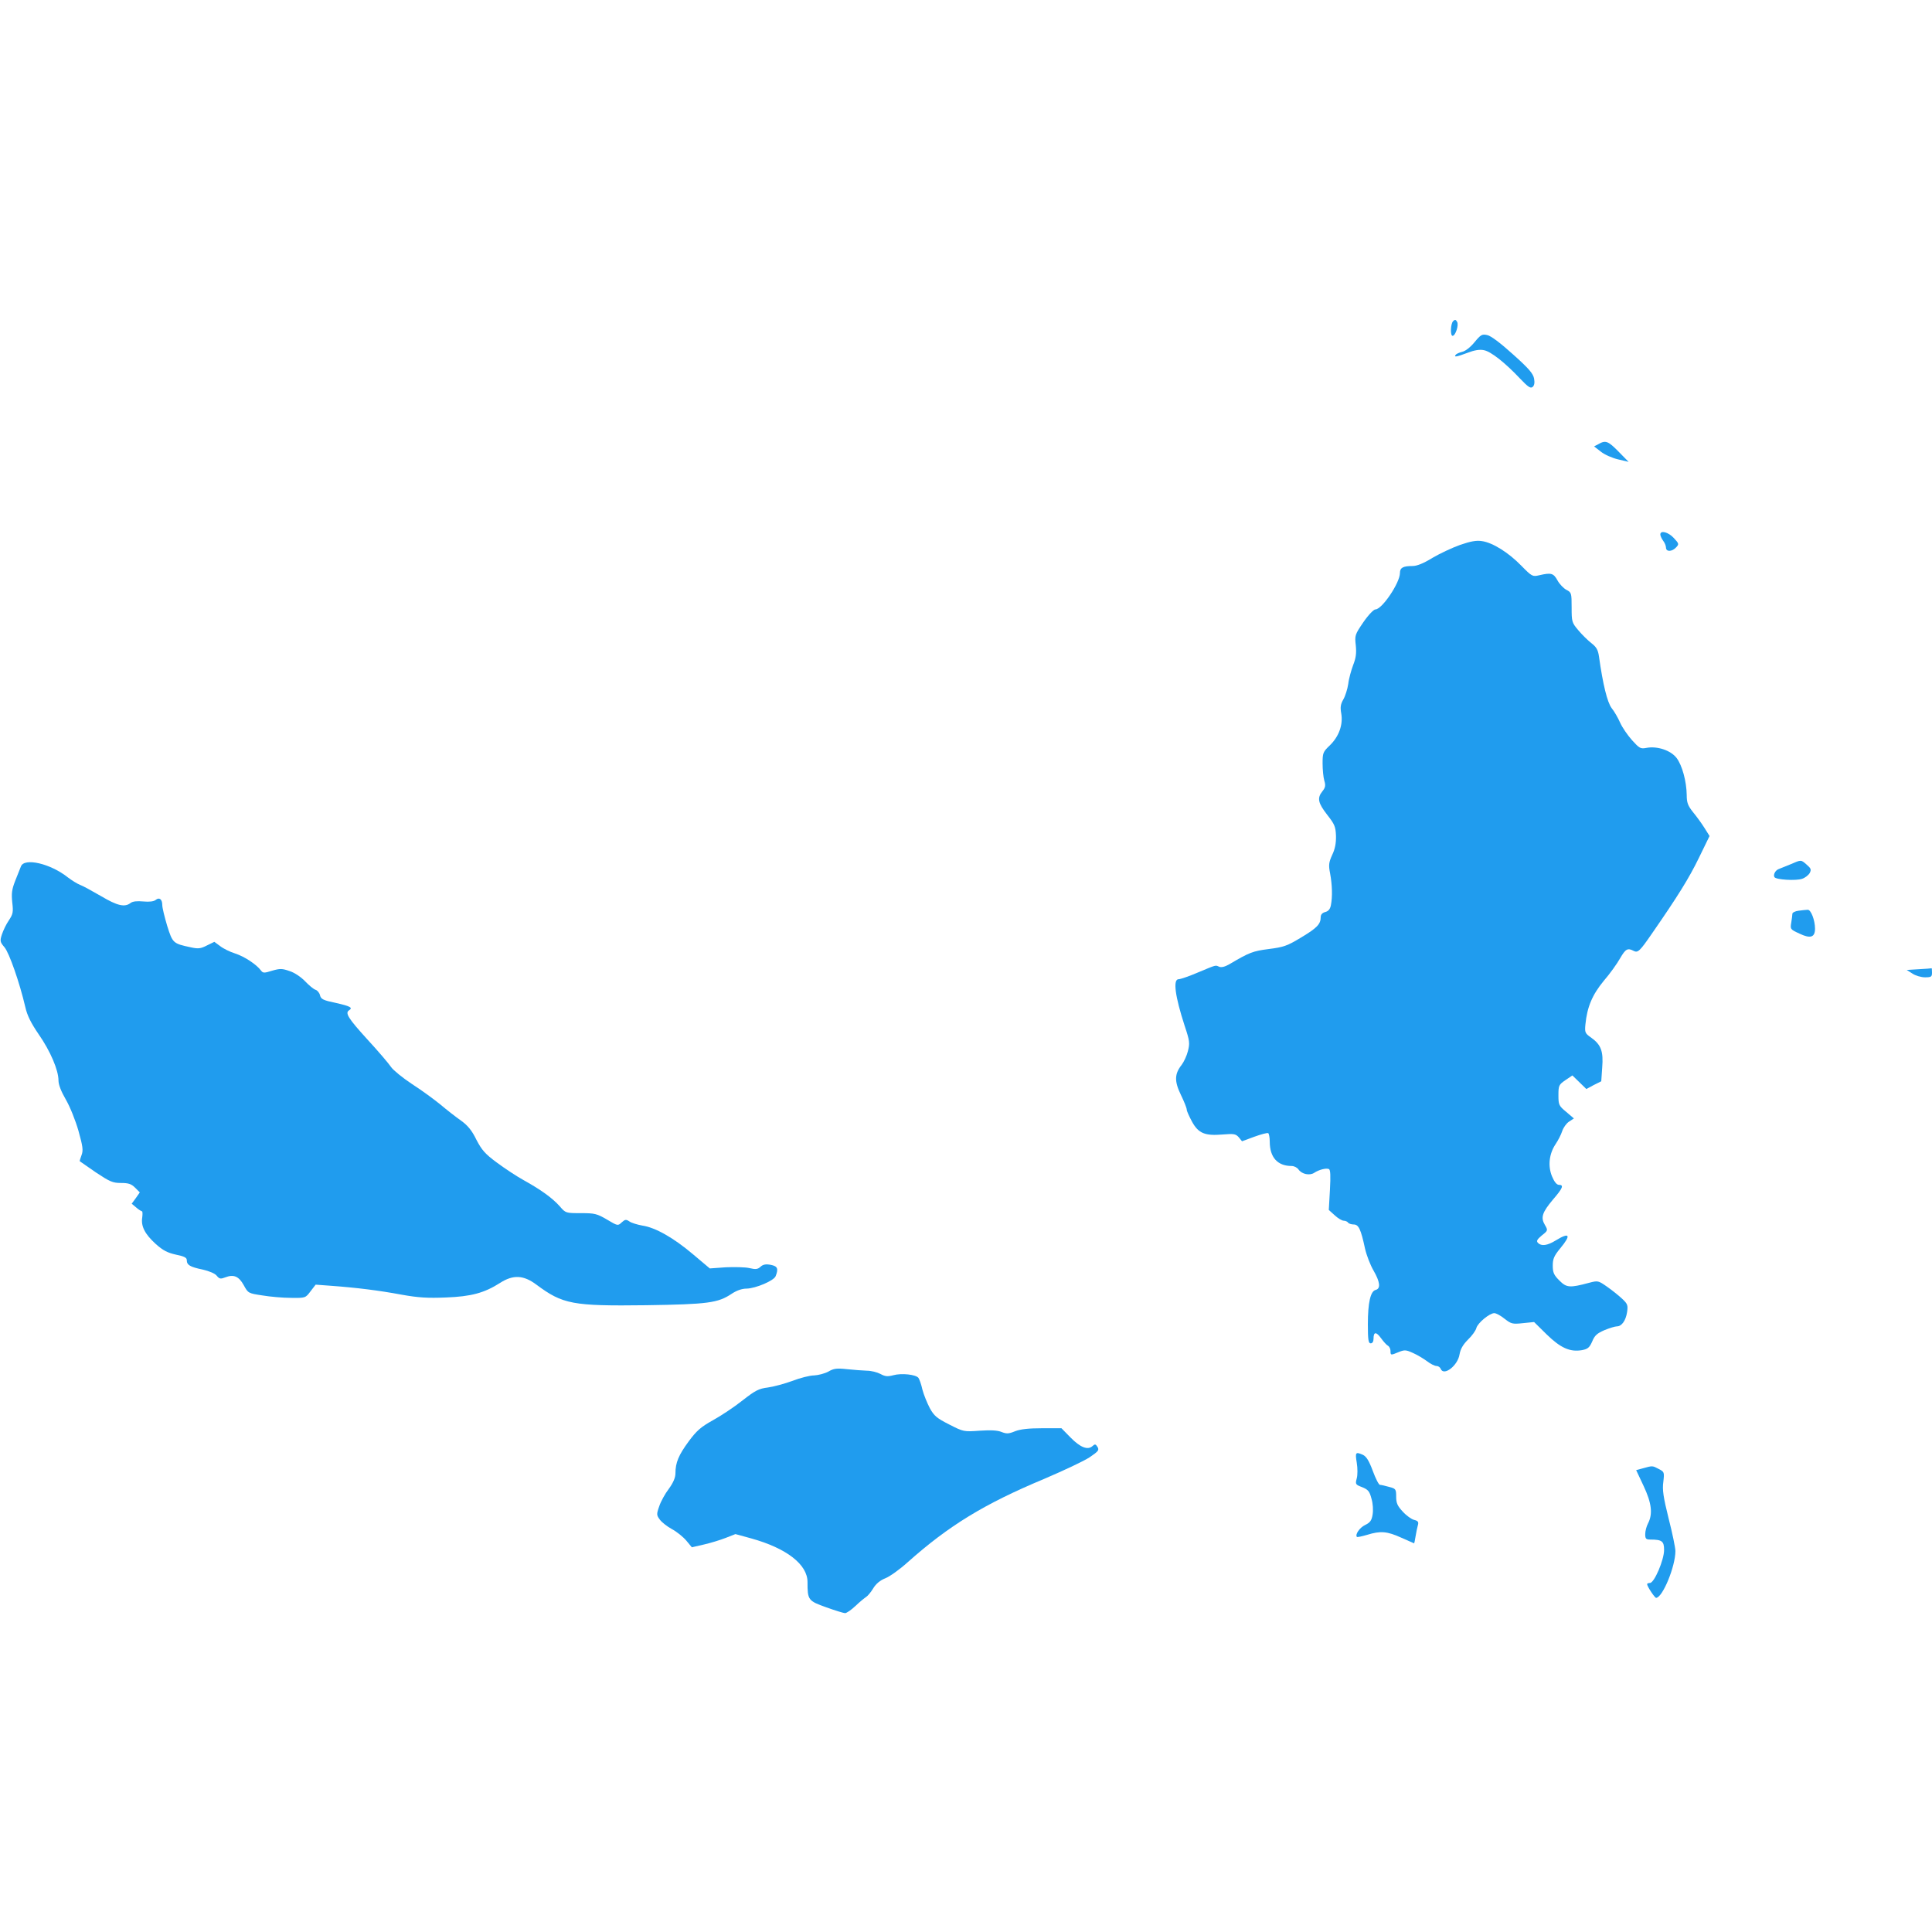 <?xml version="1.0" standalone="no"?>
<!DOCTYPE svg PUBLIC "-//W3C//DTD SVG 20010904//EN"
 "http://www.w3.org/TR/2001/REC-SVG-20010904/DTD/svg10.dtd">
<svg version="1.0" xmlns="http://www.w3.org/2000/svg"
 width="1024pt" height="1024pt" viewBox="0 0 1024 1024"
 preserveAspectRatio="xMidYMid meet">
<g transform="translate(0,1024) scale(0.1,-0.1)"
fill="#209cee" stroke="none">
<path d="M7702 8538 c-14 -14 -16 -78 -3 -78 15 0 34 57 24 74 -7 13 -12 13
-21 4z"/>
<path d="M7815 8426 c-22 -27 -48 -47 -66 -51 -16 -4 -31 -11 -34 -16 -9 -13
4 -11 63 11 36 14 65 19 87 14 37 -7 112 -66 192 -151 42 -44 55 -53 66 -44 9
7 12 22 8 44 -5 27 -27 53 -112 129 -65 59 -117 98 -136 102 -28 6 -34 3 -68
-38z"/>
<path d="M8472 7886 l-23 -12 36 -28 c20 -16 61 -34 92 -41 l55 -13 -53 54
c-56 57 -69 62 -107 40z"/>
<path d="M8800 7407 c0 -7 7 -22 15 -33 8 -10 15 -27 15 -36 0 -24 32 -23 54
1 16 17 15 20 -13 50 -29 31 -71 42 -71 18z"/>
<path d="M7739 7352 c-42 -15 -108 -46 -147 -69 -47 -29 -82 -43 -105 -43 -51
0 -67 -9 -67 -37 0 -52 -95 -193 -130 -193 -9 0 -38 -30 -64 -68 -45 -66 -46
-70 -40 -123 4 -41 1 -66 -14 -104 -10 -27 -23 -72 -26 -100 -4 -27 -16 -65
-26 -82 -15 -26 -17 -42 -11 -75 10 -59 -12 -121 -60 -168 -37 -35 -39 -41
-39 -96 0 -33 4 -74 9 -91 8 -26 6 -37 -10 -57 -29 -36 -23 -62 25 -124 40
-51 45 -63 47 -112 1 -38 -5 -70 -20 -101 -18 -40 -20 -54 -11 -99 11 -60 13
-123 4 -168 -4 -21 -14 -32 -30 -36 -16 -4 -24 -14 -24 -27 0 -37 -19 -57
-104 -108 -74 -45 -93 -51 -171 -61 -85 -11 -103 -18 -208 -80 -24 -14 -43
-19 -55 -14 -21 9 -11 12 -112 -30 -46 -20 -93 -36 -103 -36 -31 0 -19 -90 32
-247 27 -81 28 -92 17 -135 -6 -24 -21 -56 -33 -72 -38 -48 -39 -87 -4 -159
17 -35 31 -70 31 -78 0 -8 13 -36 28 -64 34 -62 68 -76 163 -68 59 5 69 3 85
-15 l17 -21 65 24 c36 13 69 22 74 19 4 -3 8 -23 8 -45 0 -83 41 -129 116
-129 13 0 29 -8 36 -18 18 -26 60 -34 84 -18 24 16 62 26 77 20 9 -3 10 -35 6
-111 l-6 -106 31 -28 c17 -16 39 -29 48 -29 9 0 20 -5 23 -10 3 -5 17 -10 30
-10 26 0 38 -25 60 -128 8 -35 28 -87 45 -116 35 -61 39 -96 11 -103 -27 -7
-41 -67 -41 -182 0 -83 3 -101 15 -101 9 0 15 9 15 24 0 38 14 39 40 3 13 -18
29 -36 37 -40 7 -4 13 -17 13 -27 0 -24 1 -24 44 -6 30 12 38 12 75 -5 23 -10
56 -30 75 -44 18 -14 40 -25 50 -25 9 0 19 -7 22 -15 16 -41 91 17 100 77 5
28 18 51 45 78 21 20 41 48 44 61 7 27 70 79 95 79 10 0 34 -13 55 -30 35 -27
41 -29 97 -23 l59 6 67 -66 c74 -72 124 -94 187 -83 31 6 40 14 54 46 13 32
26 43 65 60 27 11 56 20 66 20 25 0 47 30 54 76 5 36 3 43 -27 71 -17 16 -53
45 -79 63 -47 33 -49 33 -95 21 -104 -28 -120 -26 -158 12 -29 29 -35 42 -35
79 0 36 7 52 40 92 59 71 50 87 -25 41 -44 -27 -75 -31 -93 -13 -10 10 -6 18
20 40 33 26 33 27 16 56 -23 39 -14 66 43 134 52 60 59 78 32 78 -12 0 -25 16
-37 45 -23 56 -15 120 19 171 13 19 29 50 35 69 6 18 22 41 36 50 l26 17 -41
35 c-39 32 -41 38 -41 88 0 51 2 56 37 80 l37 25 37 -36 37 -36 39 21 40 20 5
73 c7 85 -6 121 -58 158 -33 23 -35 28 -31 70 9 92 36 157 97 231 33 38 72 93
87 120 29 50 40 56 72 39 22 -11 32 -2 96 91 138 199 198 296 249 401 l57 117
-27 43 c-15 24 -42 61 -61 84 -27 34 -33 50 -33 90 -1 72 -24 158 -54 197 -31
40 -102 64 -160 53 -31 -6 -37 -2 -76 41 -24 27 -52 68 -63 93 -11 25 -31 60
-45 77 -23 31 -46 124 -67 273 -5 35 -13 50 -40 71 -18 14 -50 45 -69 68 -35
41 -36 46 -36 122 0 76 -1 79 -28 93 -15 8 -37 31 -47 50 -21 38 -33 42 -97
27 -35 -8 -38 -7 -95 51 -68 70 -152 122 -208 130 -29 5 -61 -1 -116 -20z"/>
<path d="M9490 5659 c-25 -10 -53 -21 -62 -25 -18 -6 -31 -31 -23 -43 8 -14
114 -20 146 -9 16 5 34 19 41 31 9 18 7 24 -16 44 -31 27 -28 27 -86 2z"/>
<path d="M111 5648 c-5 -13 -19 -48 -31 -78 -17 -44 -20 -65 -15 -113 6 -51 4
-62 -18 -95 -14 -20 -30 -54 -37 -75 -11 -34 -10 -40 14 -68 25 -30 80 -187
110 -316 10 -45 30 -85 71 -145 62 -89 105 -190 105 -245 0 -22 14 -58 39
-101 22 -38 51 -110 67 -166 23 -83 26 -103 16 -129 -6 -17 -11 -31 -9 -32 1
-1 39 -27 85 -59 74 -49 89 -56 133 -56 40 0 55 -5 75 -25 l25 -25 -21 -30
-22 -30 24 -20 c12 -11 26 -19 30 -20 4 0 4 -15 2 -32 -8 -47 14 -89 71 -141
39 -35 63 -47 108 -57 44 -9 57 -16 57 -29 0 -26 17 -36 84 -50 35 -8 66 -21
75 -33 14 -17 20 -18 46 -8 44 17 71 5 97 -42 23 -42 24 -43 98 -54 41 -7 110
-13 152 -13 77 -1 77 -1 104 35 l27 35 81 -6 c137 -10 256 -25 374 -47 89 -16
139 -19 235 -15 134 5 204 24 287 77 70 45 125 42 193 -9 140 -104 191 -114
583 -109 326 5 379 12 451 60 27 18 55 28 80 28 48 1 145 42 154 66 16 40 10
53 -26 60 -26 5 -41 2 -54 -10 -15 -14 -26 -15 -60 -7 -22 5 -79 6 -125 4
l-84 -6 -89 75 c-104 88 -200 142 -268 152 -27 5 -58 14 -69 22 -18 12 -23 11
-41 -5 -20 -19 -21 -19 -78 15 -53 31 -65 34 -138 34 -80 0 -81 0 -112 36 -39
44 -100 88 -192 139 -38 21 -103 64 -143 94 -61 45 -79 66 -107 120 -24 49
-45 75 -81 101 -27 19 -76 57 -109 85 -33 27 -101 77 -151 109 -50 33 -100 74
-111 90 -11 17 -68 84 -127 148 -101 111 -118 139 -96 153 22 14 6 22 -69 39
-68 14 -80 20 -85 41 -3 13 -14 26 -24 29 -10 3 -35 24 -55 45 -21 22 -56 46
-82 54 -40 14 -51 14 -93 2 -41 -13 -48 -13 -58 0 -24 33 -88 75 -137 91 -29
9 -65 27 -81 40 l-30 22 -39 -19 c-33 -17 -46 -19 -86 -10 -94 20 -96 22 -125
114 -14 47 -26 96 -26 110 0 31 -16 43 -35 27 -10 -8 -34 -11 -65 -8 -33 3
-56 1 -68 -8 -31 -24 -70 -15 -156 36 -47 27 -97 55 -112 60 -15 6 -44 24 -65
40 -92 73 -230 105 -248 58z"/>
<path d="M9533 5413 c-18 -2 -33 -10 -33 -16 0 -7 -3 -28 -6 -47 -6 -35 -5
-36 45 -59 57 -27 81 -19 81 27 0 45 -22 102 -39 100 -9 0 -31 -3 -48 -5z"/>
<path d="M10171 5103 l-65 -4 30 -19 c16 -11 46 -20 67 -20 33 0 37 3 37 25 0
14 -1 24 -2 23 -2 -1 -32 -3 -67 -5z"/>
<path d="M4390 2970 c-19 -10 -53 -19 -75 -20 -22 0 -74 -13 -115 -29 -41 -15
-100 -31 -130 -35 -48 -6 -66 -15 -135 -69 -44 -35 -115 -82 -157 -105 -63
-35 -86 -55 -128 -112 -53 -72 -70 -112 -70 -169 0 -22 -11 -49 -35 -82 -20
-26 -43 -68 -51 -93 -15 -42 -14 -47 3 -70 10 -14 39 -37 65 -51 26 -14 60
-42 76 -61 l29 -35 65 15 c35 8 87 24 115 35 l51 20 84 -23 c187 -52 298 -138
298 -231 0 -95 3 -100 99 -134 47 -17 93 -31 100 -31 8 0 33 17 55 38 23 22
49 43 57 48 8 5 25 25 37 45 15 25 37 43 65 54 23 9 76 47 117 84 219 195 405
309 723 442 103 44 212 95 242 115 47 32 52 38 42 55 -10 16 -14 16 -27 4 -25
-22 -64 -7 -116 46 l-48 49 -103 0 c-71 0 -115 -5 -143 -16 -34 -14 -45 -14
-71 -4 -21 9 -57 11 -116 7 -84 -6 -86 -6 -162 33 -65 33 -80 45 -103 87 -14
27 -32 71 -39 98 -6 28 -16 55 -21 62 -14 18 -90 26 -133 14 -31 -8 -43 -7
-69 7 -17 9 -49 17 -71 17 -22 1 -69 4 -105 8 -55 6 -71 4 -100 -13z"/>
<path d="M7191 2488 c5 -29 5 -67 0 -84 -8 -30 -7 -33 28 -46 32 -13 40 -22
50 -61 8 -26 10 -62 6 -85 -5 -31 -13 -42 -40 -55 -29 -14 -54 -51 -43 -63 3
-2 27 3 54 11 71 22 106 19 181 -15 36 -16 67 -30 68 -30 1 0 5 17 8 38 3 20
9 47 12 58 5 17 1 23 -19 28 -14 3 -42 23 -61 44 -28 30 -35 45 -35 79 0 40
-2 43 -37 52 -21 6 -43 11 -49 11 -6 0 -23 33 -38 74 -20 54 -34 76 -52 85
-39 17 -42 14 -33 -41z"/>
<path d="M8709 2458 l-37 -10 39 -83 c43 -91 50 -149 24 -199 -8 -15 -15 -41
-15 -57 0 -25 4 -29 28 -29 61 0 72 -9 72 -55 0 -53 -52 -175 -75 -175 -8 0
-15 -3 -15 -6 0 -12 41 -74 48 -73 35 3 102 167 102 248 0 17 -16 95 -36 173
-28 113 -34 152 -28 194 6 51 5 53 -24 68 -34 18 -33 18 -83 4z"/>
</g>
</svg>
